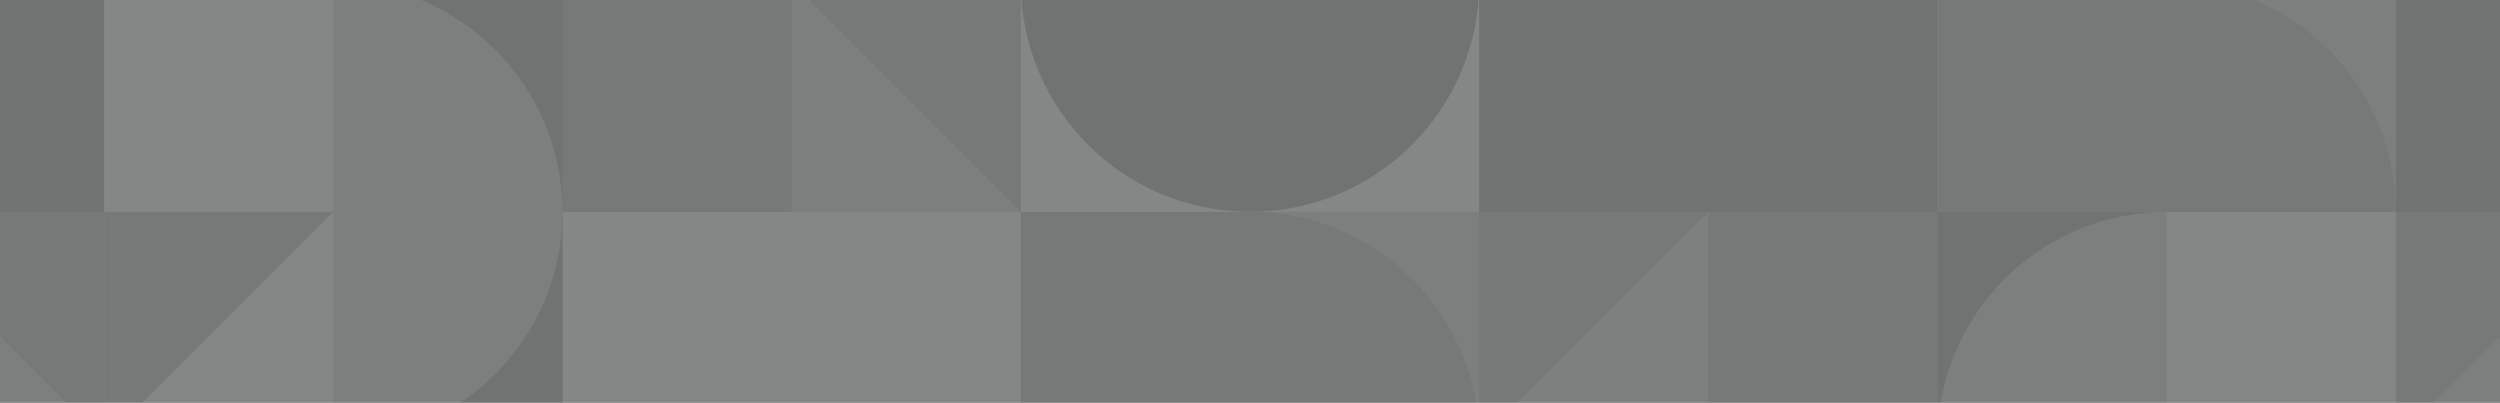 <svg width="1440" height="232" viewBox="0 0 1440 232" fill="none" xmlns="http://www.w3.org/2000/svg">
<rect x="0" y="0" width="1440" height="232" fill="#808080" stroke="none"/>
<g clip-path="url(#clip0_123_16694)">
<rect width="588" height="232" transform="matrix(-1 0 0 1 588 0)" fill="#232D3A" fill-opacity="0.05"/>
<g opacity="0.08">
<path fill-rule="evenodd" clip-rule="evenodd" d="M588 254H324V122H588V254Z" fill="white"/>
<path fill-rule="evenodd" clip-rule="evenodd" d="M588 122H324V-10H588V122Z" fill="#4D4D4D"/>
<path fill-rule="evenodd" clip-rule="evenodd" d="M456 -10V122H588L456 -10Z" fill="#979797"/>
<path fill-rule="evenodd" clip-rule="evenodd" d="M324 254H192V-10H324V254Z" fill="black"/>
<path fill-rule="evenodd" clip-rule="evenodd" d="M324 122C324 49.099 264.901 -10 192 -10V254C264.901 254 324 194.901 324 122Z" fill="#979797"/>
<path fill-rule="evenodd" clip-rule="evenodd" d="M192 254H60V-10H192V254Z" fill="white"/>
<path d="M60 122H192L60 254V122Z" fill="#4D4D4D"/>
</g>
<g opacity="0.08">
<path fill-rule="evenodd" clip-rule="evenodd" d="M60 122H-204V-10H60V122Z" fill="black"/>
<path fill-rule="evenodd" clip-rule="evenodd" d="M60 254H-204V122H60V254Z" fill="#4D4D4D"/>
<path fill-rule="evenodd" clip-rule="evenodd" d="M-72 122V254H60L-72 122Z" fill="#979797"/>
</g>
</g>
<g clip-path="url(#clip1_123_16694)">
<rect width="264" height="232" transform="translate(588)" fill="#232D3A" fill-opacity="0.05"/>
<g opacity="0.08">
<path fill-rule="evenodd" clip-rule="evenodd" d="M852 254H588V122H852V254Z" fill="#979797"/>
<path fill-rule="evenodd" clip-rule="evenodd" d="M852 254C852 181.098 792.902 122 720 122H588V254H852Z" fill="#4D4D4D"/>
<path fill-rule="evenodd" clip-rule="evenodd" d="M588 122H852V-10H588V122Z" fill="white"/>
<path fill-rule="evenodd" clip-rule="evenodd" d="M720 122C647.098 122 588 62.901 588 -10H852C852 62.901 792.901 122 720 122Z" fill="black"/>
</g>
</g>
<g clip-path="url(#clip2_123_16694)">
<rect width="588" height="232" transform="translate(852)" fill="#232D3A" fill-opacity="0.05"/>
<g opacity="0.08">
<path fill-rule="evenodd" clip-rule="evenodd" d="M852 122H1116V-10H852V122Z" fill="black"/>
<path fill-rule="evenodd" clip-rule="evenodd" d="M852 254H1116V122H852V254Z" fill="#4D4D4D"/>
<path fill-rule="evenodd" clip-rule="evenodd" d="M984 122V254H852L984 122Z" fill="#979797"/>
<path fill-rule="evenodd" clip-rule="evenodd" d="M1116 386H1248V122H1116V386Z" fill="black"/>
<path fill-rule="evenodd" clip-rule="evenodd" d="M1116 254C1116 181.099 1175.1 122 1248 122V386C1175.1 386 1116 326.901 1116 254Z" fill="#979797"/>
<path fill-rule="evenodd" clip-rule="evenodd" d="M1248 386H1380V122H1248V386Z" fill="white"/>
<path fill-rule="evenodd" clip-rule="evenodd" d="M1380 122H1116V-10H1380V122Z" fill="#979797"/>
<path fill-rule="evenodd" clip-rule="evenodd" d="M1380 122C1380 49.098 1320.9 -10 1248 -10H1116V122H1380Z" fill="#4D4D4D"/>
</g>
<g opacity="0.08">
<path fill-rule="evenodd" clip-rule="evenodd" d="M1380 122H1644V-10H1380V122Z" fill="black"/>
<path fill-rule="evenodd" clip-rule="evenodd" d="M1380 254H1644V122H1380V254Z" fill="#4D4D4D"/>
<path fill-rule="evenodd" clip-rule="evenodd" d="M1512 122V254H1380L1512 122Z" fill="#979797"/>
</g>
</g>
<defs>
<clipPath id="clip0_123_16694">
<rect width="588" height="232" fill="white" transform="matrix(-1 0 0 1 588 0)"/>
</clipPath>
<clipPath id="clip1_123_16694">
<rect width="264" height="232" fill="white" transform="translate(588)"/>
</clipPath>
<clipPath id="clip2_123_16694">
<rect width="588" height="232" fill="white" transform="translate(852)"/>
</clipPath>
</defs>
</svg>

